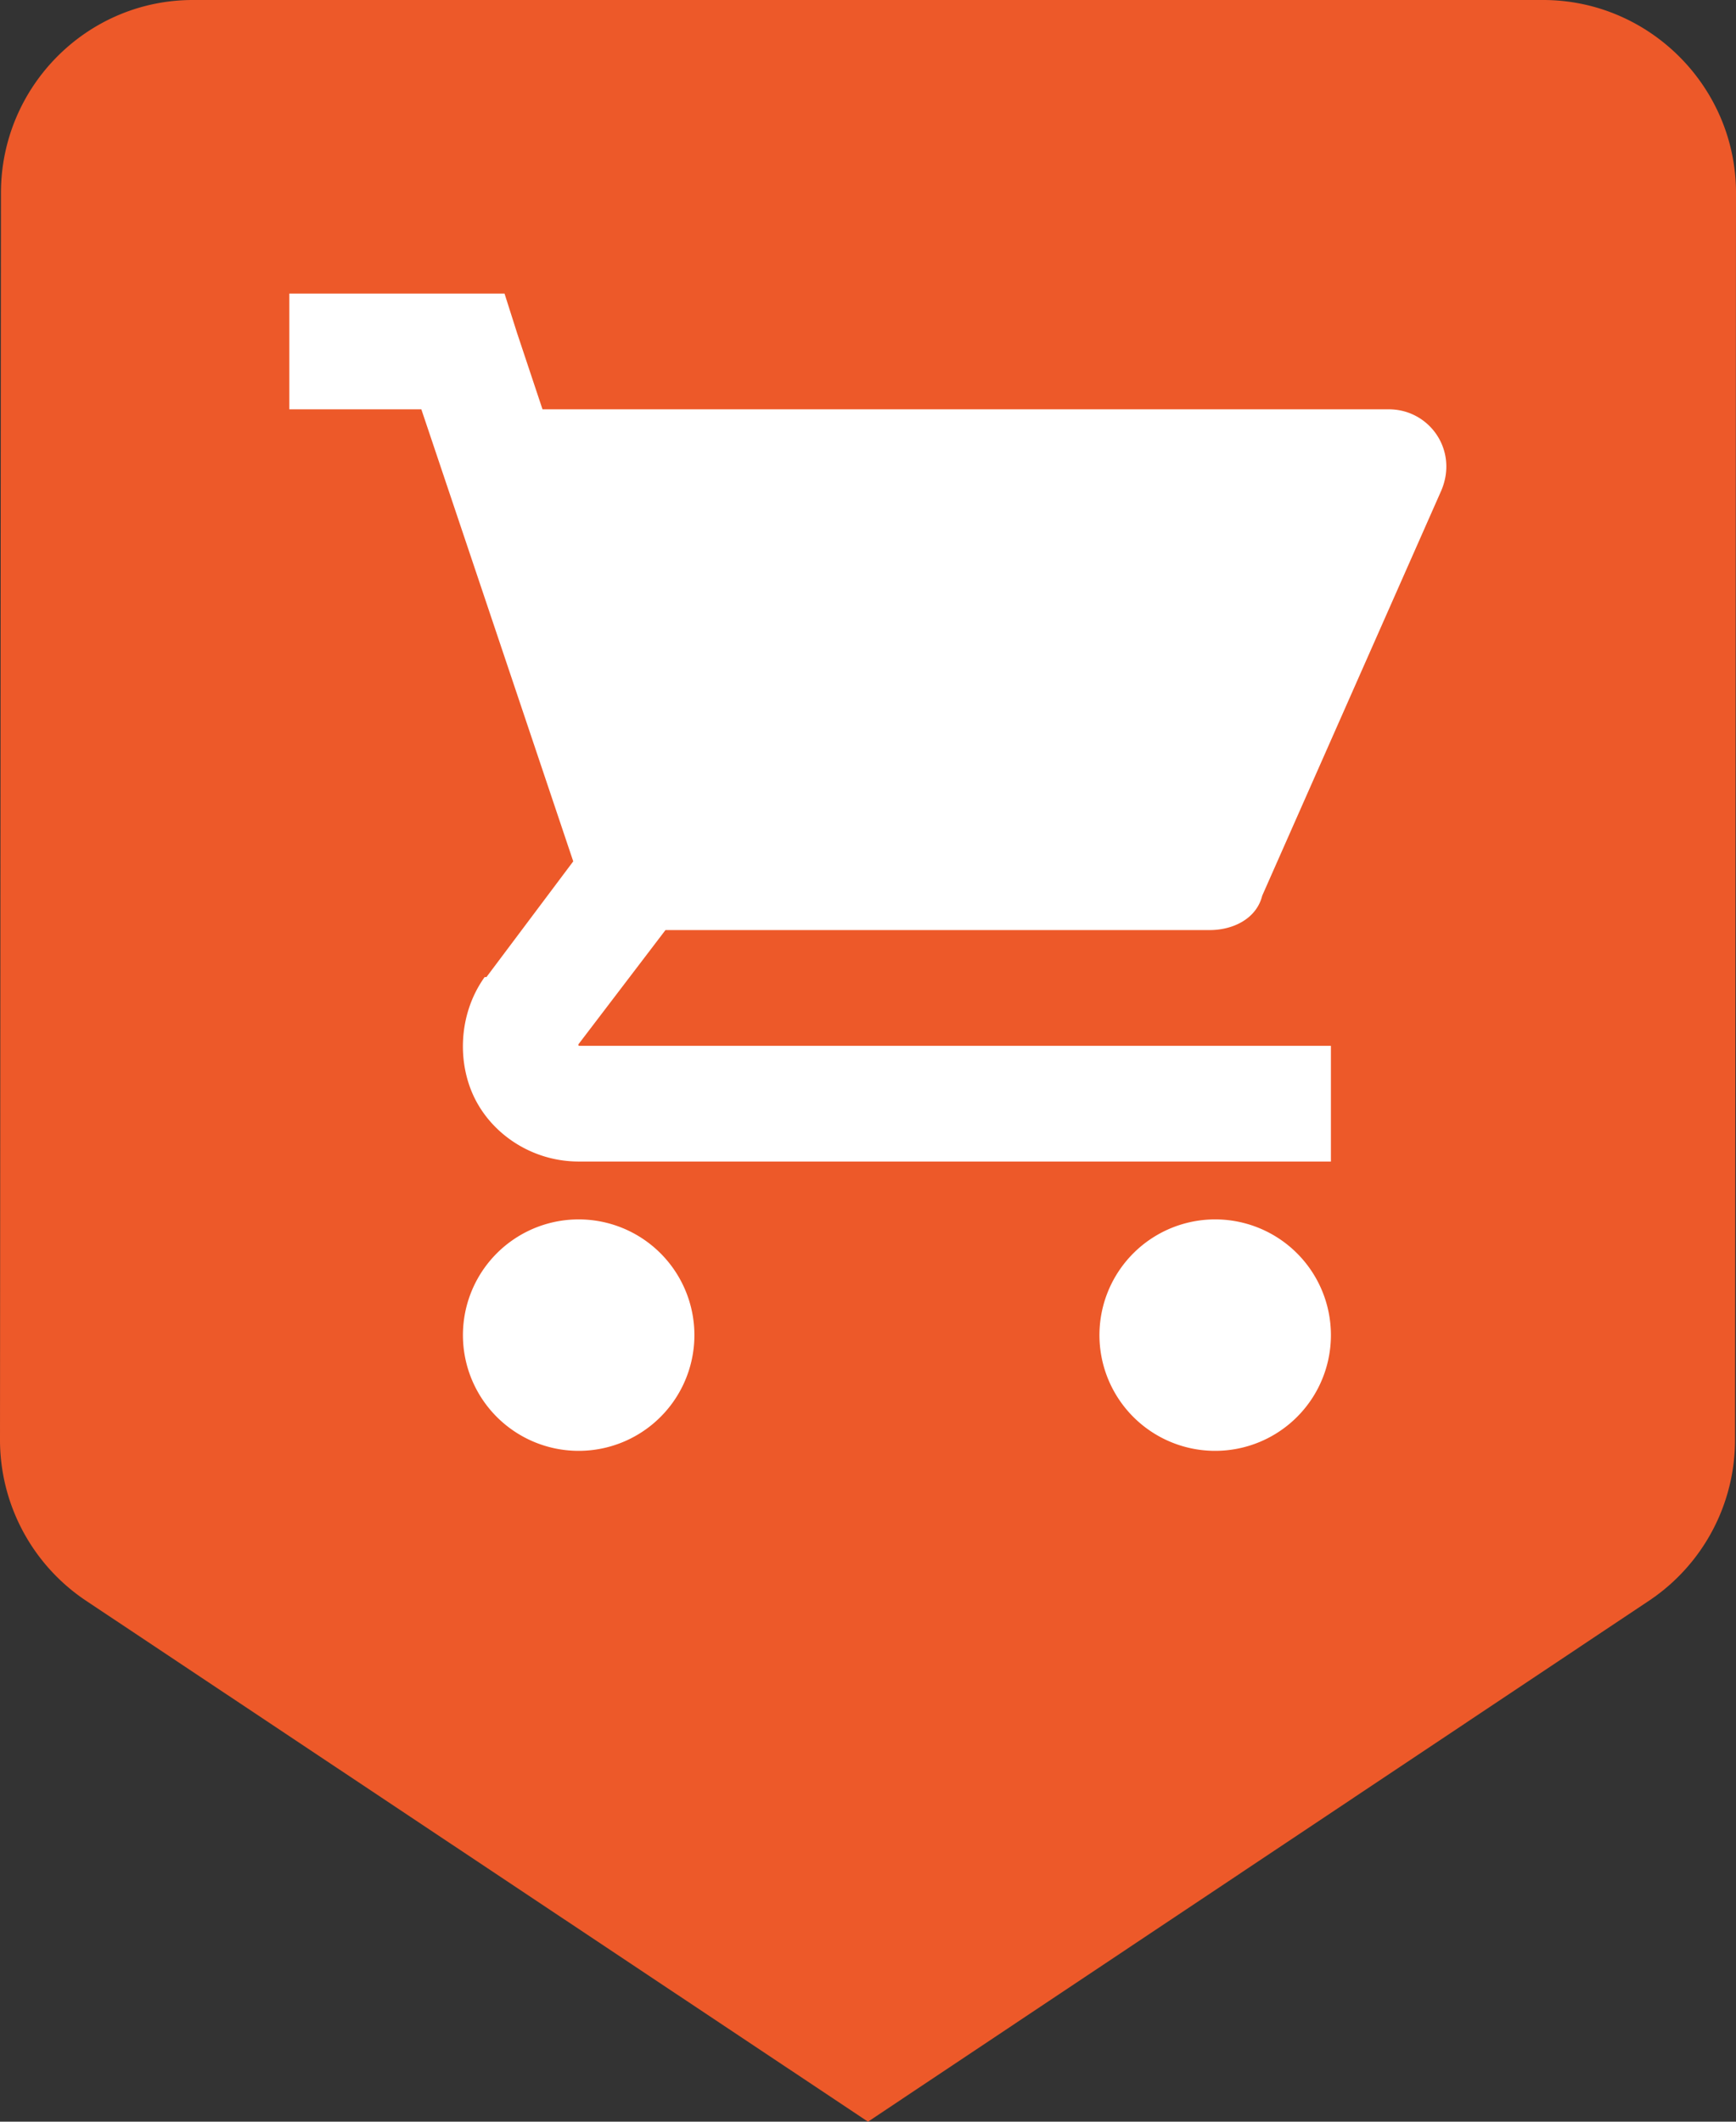 <svg xmlns="http://www.w3.org/2000/svg" width="818.182" height="1000" viewBox="0 0 818.182 1000">
  <rect x="0" y="0" width="818.182" height="1000" fill="#333333" stroke="none"/>
  <g id="Travel_Cart_Banner_1000" data-name="Travel Cart Banner 1000" transform="translate(-2714 -1594)">
    <path id="Banner" d="M730.273,1H93.909c-50,0-90.455,40.909-90.455,90.909L3,679.636a91.159,91.159,0,0,0,40,75.455L412.091,1001,780.727,755.091a91.159,91.159,0,0,0,40-75.455l.455-587.727C821.182,41.909,780.273,1,730.273,1Z" transform="translate(2711 1593)" fill="#ed5929"/>
    <g id="shoppingcart" transform="translate(-4711.636 -1292.632)">
      <rect id="Rectangle_75" data-name="Rectangle 75" width="545.45" height="545.45" transform="translate(7562 3025)" fill="none"/>
      <path id="Shopping_Cart-595b40b85ba036ed117dba8a" data-name="Shopping Cart-595b40b85ba036ed117dba8a" d="M2,2V56.545H64.215l71.59,213.066L94.9,324.156h-.852c-12.531,17.542-13.088,40.98-4.261,57.954s27.443,28.977,48.579,28.977H492.9V356.542H138.363c.055-.147-.277-.466,0-.851L179.271,302H435.8c10.906,0,21.987-5.285,24.714-16.192L544.895,94.9c8.179-19.091-5.626-38.352-24.717-38.352H121.317l-11.932-35.8L103.42,2H2ZM138.363,438.36A54.545,54.545,0,1,0,192.908,492.9,54.544,54.544,0,0,0,138.363,438.36Zm300,0A54.545,54.545,0,1,0,492.9,492.9,54.544,54.544,0,0,0,438.36,438.36Z" transform="translate(7560 3023)" fill="#fff"/>
    </g>
  </g>
</svg>
